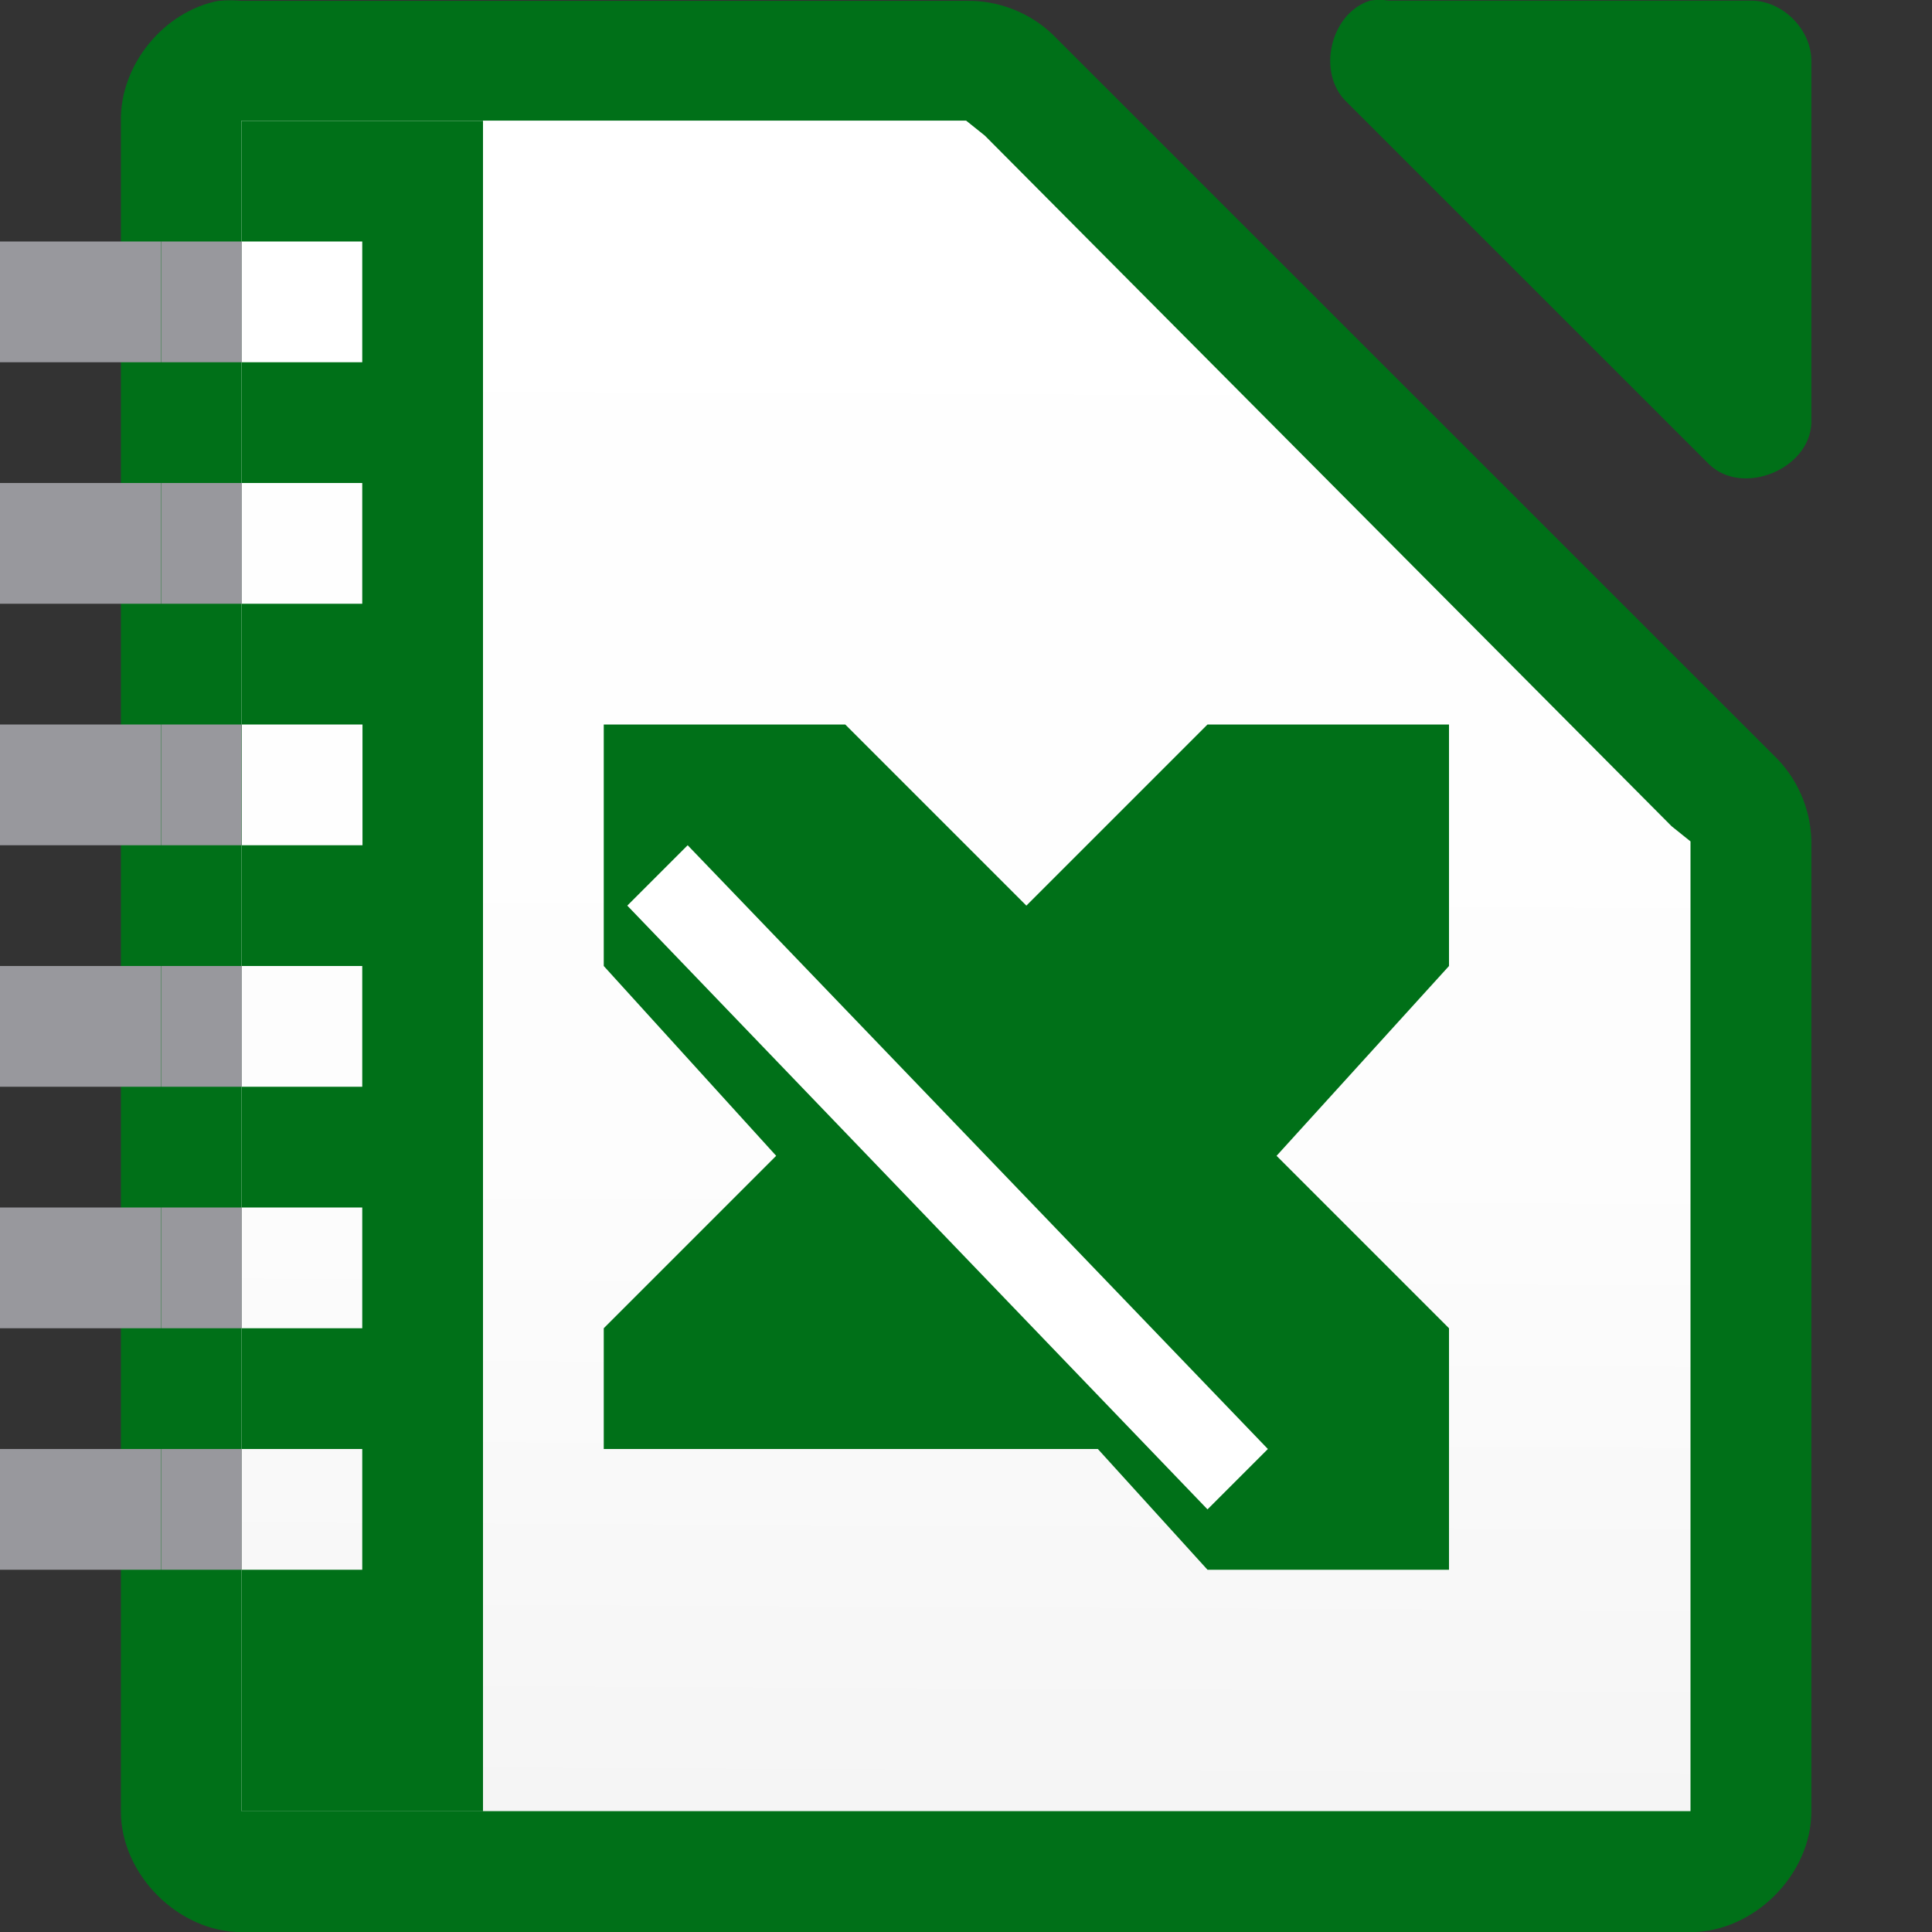 <svg viewBox="0 0 16 16" xmlns="http://www.w3.org/2000/svg" xmlns:xlink="http://www.w3.org/1999/xlink"><rect x="0" y="0" width="16" height="16" fill="#333333" stroke="none"/><linearGradient id="a" gradientUnits="userSpaceOnUse" x1="7.221" x2="7.288" y1="14.982" y2="1.152"><stop offset="0" stop-color="#f5f5f5"/><stop offset=".389" stop-color="#fdfdfd"/><stop offset="1" stop-color="#fff"/></linearGradient><path d="m1.813.006c-.458.087-.821.533-.812 1v13.995c0.0.523.476 1.0 1.0 1h12c.524-0.0 1-.476 1-1v-7.997c.006-.264-.098-.529-.281-.718l-6-5.998c-.19-.184-.455-.287-.719-.281h-6c-.062-.006-.125-.006-.187 0z" fill="#007018"/><path d="m11.344.006c-.331.106-.443.607-.187.843l3 2.999c.277.263.829.038.844-.344v-2.999c-0-.262-.238-.5-.5-.5h-3c-.052-.008-.105-.008-.156 0z" fill="#007018"/><path d="m2.0.999v.5 13.0.5h.5 11.0.5v-.5-7.312-.219l-.156-.125-5.687-5.719-.156-.125h-.188-5.312z" fill="url(#a)"/><g fill="#98989d" transform="scale(.667 1)"><path d="m2.002 2v1h1v-1zm0 2v1h1v-1zm0 2v1h1v-1zm0 2v1h1v-1zm0 2v1h1v-1zm0 2v1h1v-1z"/><path d="m0 2v1h2v-1zm0 2v1h2v-1zm0 2v1h2v-1zm0 2v1h2v-1zm0 2v1h2v-1zm0 2v1h2v-1z" stroke-width="1.414"/></g><path d="m2 1v1h1v1h-1v1h1v1h-1v3h1v1h-1v1h1v1h-1v1h1v1h-1v2h2v-14zm.002 5h1v1h-1z" fill="#007018"/><g transform="translate(0 1)"><path d="m5 5v2l1.428 1.572-1.428 1.428v1h2.908 1.184l.908 1h2v-2l-1.428-1.428 1.428-1.572v-2h-2l-1.5 1.5-1.5-1.5z" fill="#007018"/><path d="m5.195 6.5 4.805 5 .5-.5-4.805-5z" fill="#fff"/></g></svg>